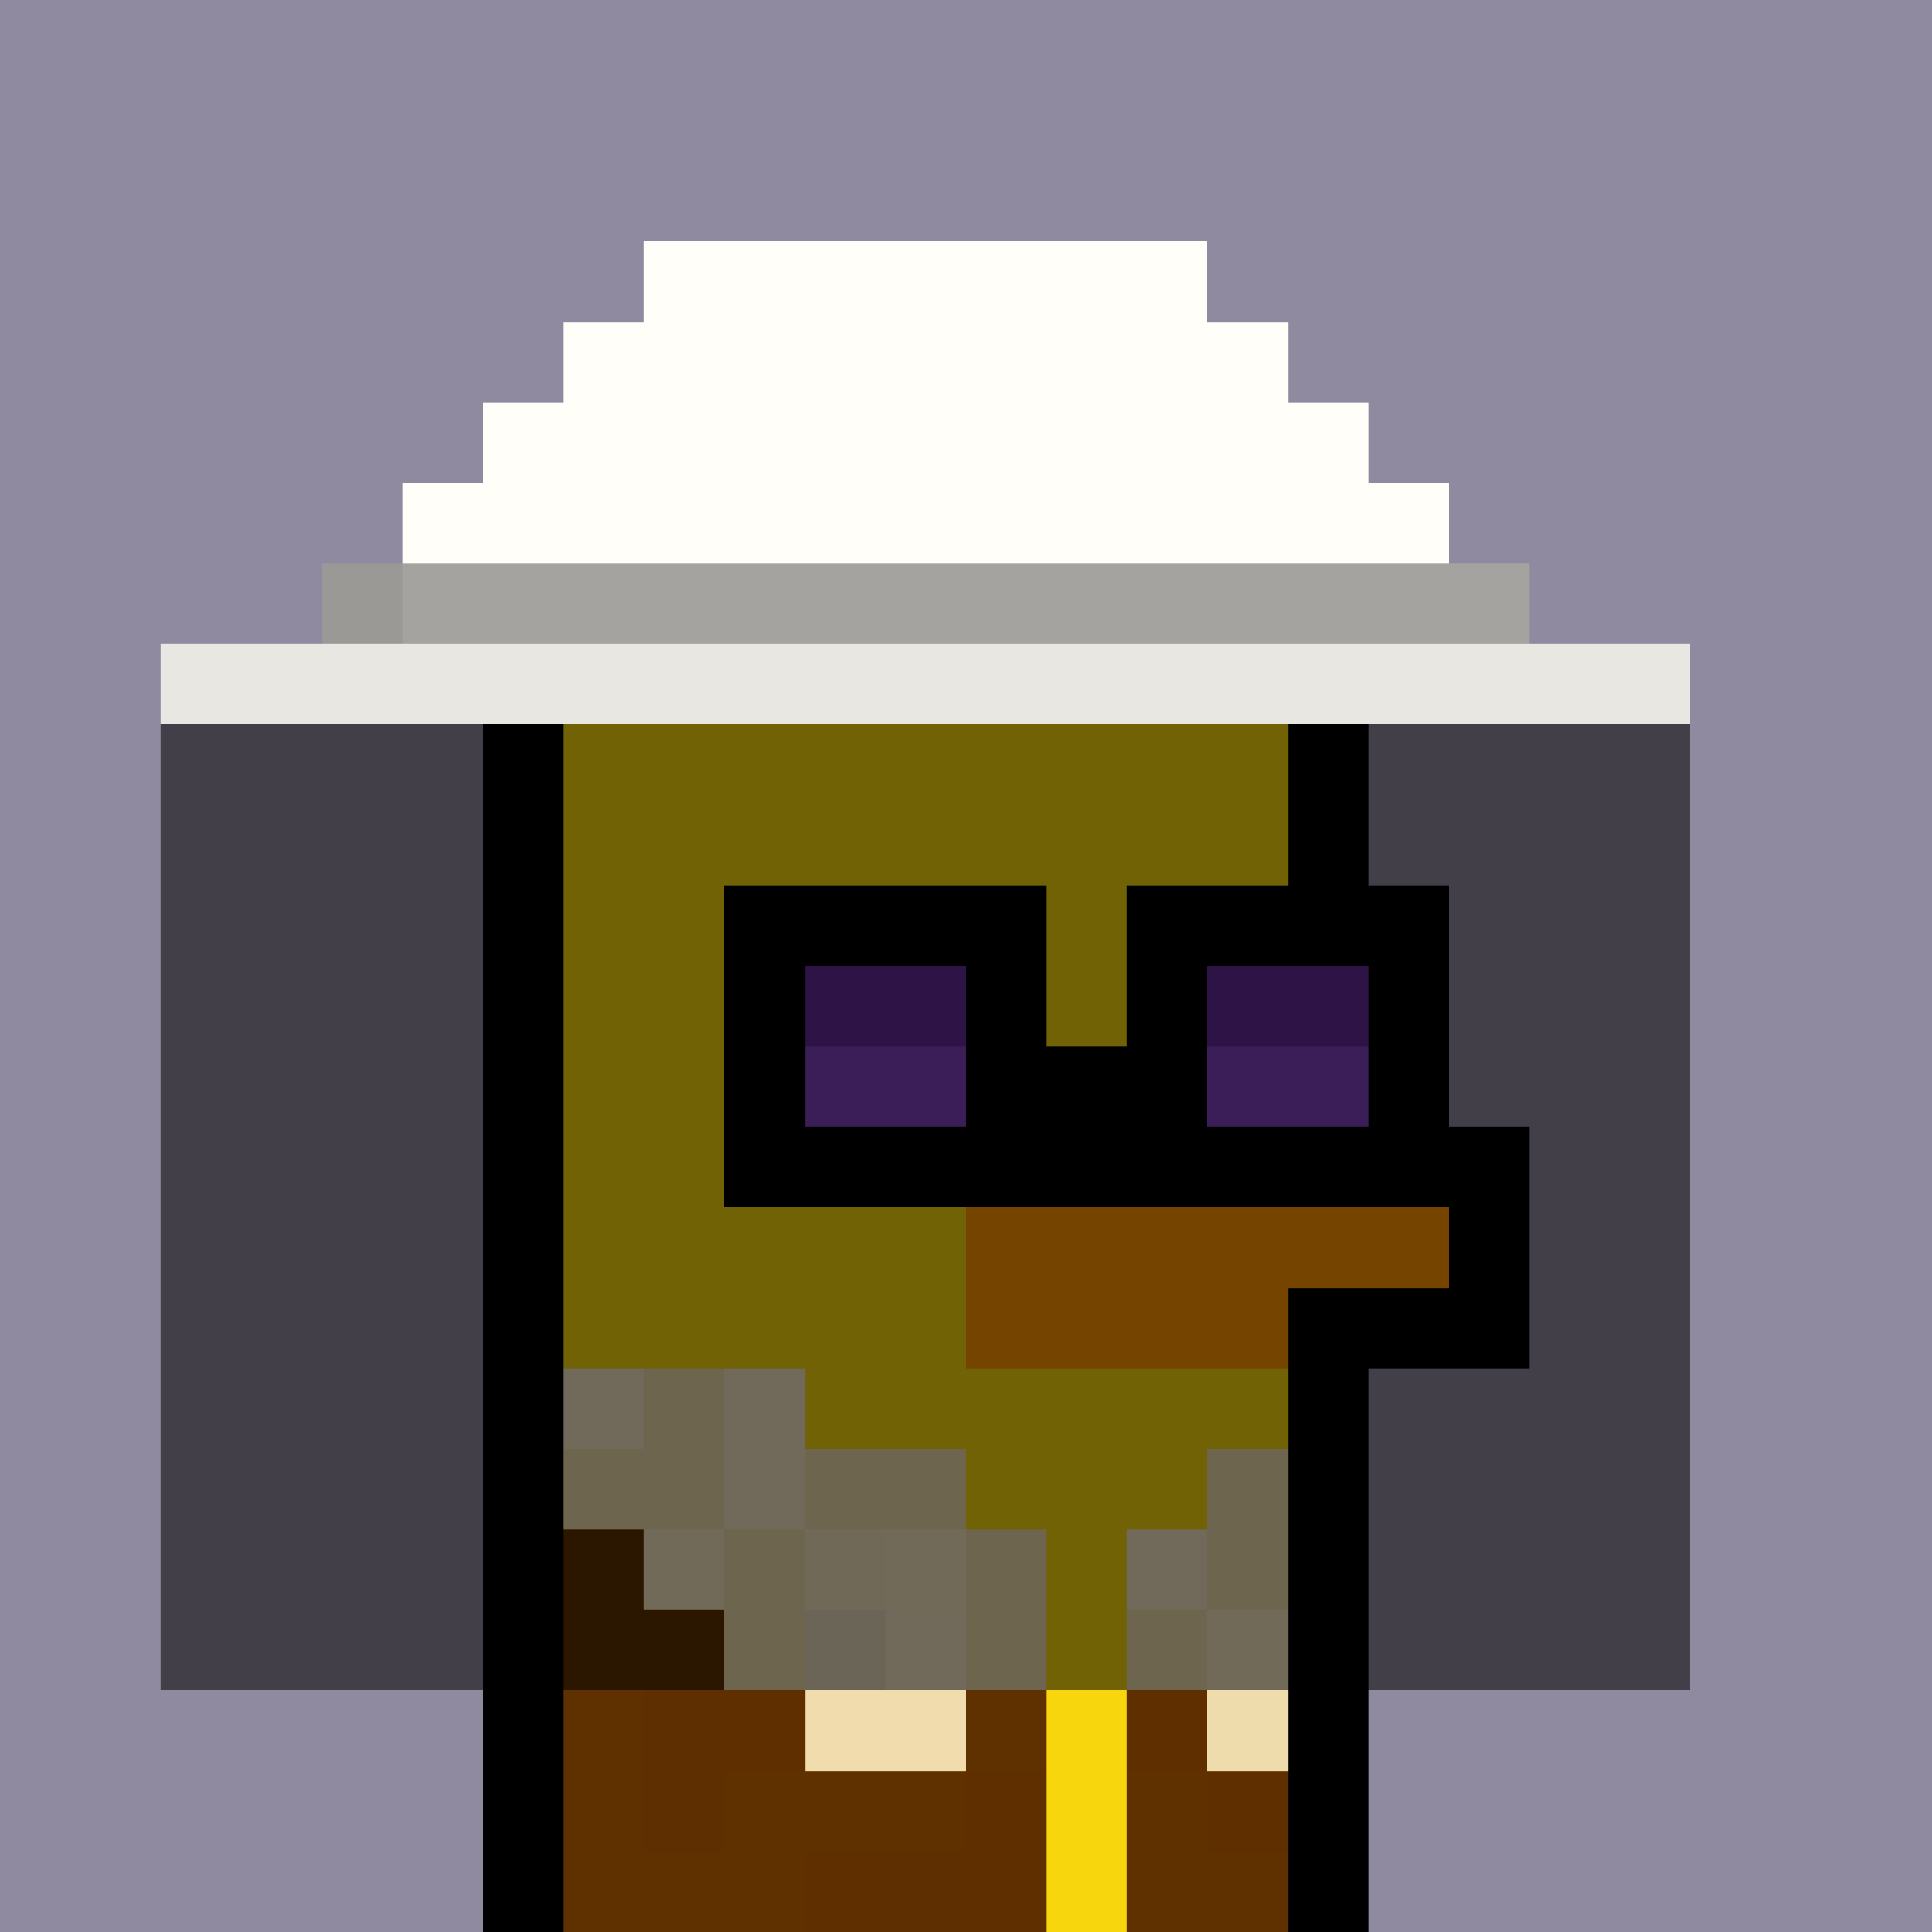<svg xmlns="http://www.w3.org/2000/svg" version="1.1" viewBox="0 0 24 24"><rect x="0" y="0" width="24" height="24" shape-rendering="crispEdges" fill="#908aa0ff"/><rect x="8" y="3" width="7" height="1" shape-rendering="crispEdges" fill="#fffef9ff"/><rect x="7" y="4" width="9" height="1" shape-rendering="crispEdges" fill="#fffef9ff"/><rect x="6" y="5" width="11" height="1" shape-rendering="crispEdges" fill="#fffef9ff"/><rect x="5" y="6" width="13" height="1" shape-rendering="crispEdges" fill="#fffef9ff"/><rect x="4" y="7" width="1" height="1" shape-rendering="crispEdges" fill="#9a9995ff"/><rect x="5" y="7" width="14" height="1" shape-rendering="crispEdges" fill="#a4a39fff"/><rect x="2" y="8" width="19" height="1" shape-rendering="crispEdges" fill="#e8e7e2ff"/><rect x="2" y="9" width="4" height="1" shape-rendering="crispEdges" fill="#423f49ff"/><rect x="6" y="9" width="1" height="1" shape-rendering="crispEdges" fill="#000000ff"/><rect x="7" y="9" width="9" height="1" shape-rendering="crispEdges" fill="#716205ff"/><rect x="16" y="9" width="1" height="1" shape-rendering="crispEdges" fill="#000000ff"/><rect x="17" y="9" width="4" height="1" shape-rendering="crispEdges" fill="#423f49ff"/><rect x="2" y="10" width="4" height="1" shape-rendering="crispEdges" fill="#423f49ff"/><rect x="6" y="10" width="1" height="1" shape-rendering="crispEdges" fill="#000000ff"/><rect x="7" y="10" width="9" height="1" shape-rendering="crispEdges" fill="#716205ff"/><rect x="16" y="10" width="1" height="1" shape-rendering="crispEdges" fill="#000000ff"/><rect x="17" y="10" width="4" height="1" shape-rendering="crispEdges" fill="#423f49ff"/><rect x="2" y="11" width="4" height="1" shape-rendering="crispEdges" fill="#423f49ff"/><rect x="6" y="11" width="1" height="1" shape-rendering="crispEdges" fill="#000000ff"/><rect x="7" y="11" width="2" height="1" shape-rendering="crispEdges" fill="#716205ff"/><rect x="9" y="11" width="4" height="1" shape-rendering="crispEdges" fill="#000000ff"/><rect x="13" y="11" width="1" height="1" shape-rendering="crispEdges" fill="#716205ff"/><rect x="14" y="11" width="4" height="1" shape-rendering="crispEdges" fill="#000000ff"/><rect x="18" y="11" width="3" height="1" shape-rendering="crispEdges" fill="#423f49ff"/><rect x="2" y="12" width="4" height="1" shape-rendering="crispEdges" fill="#423f49ff"/><rect x="6" y="12" width="1" height="1" shape-rendering="crispEdges" fill="#000000ff"/><rect x="7" y="12" width="2" height="1" shape-rendering="crispEdges" fill="#716205ff"/><rect x="9" y="12" width="1" height="1" shape-rendering="crispEdges" fill="#000000ff"/><rect x="10" y="12" width="2" height="1" shape-rendering="crispEdges" fill="#2e1446ff"/><rect x="12" y="12" width="1" height="1" shape-rendering="crispEdges" fill="#000000ff"/><rect x="13" y="12" width="1" height="1" shape-rendering="crispEdges" fill="#716205ff"/><rect x="14" y="12" width="1" height="1" shape-rendering="crispEdges" fill="#000000ff"/><rect x="15" y="12" width="2" height="1" shape-rendering="crispEdges" fill="#2e1446ff"/><rect x="17" y="12" width="1" height="1" shape-rendering="crispEdges" fill="#000000ff"/><rect x="18" y="12" width="3" height="1" shape-rendering="crispEdges" fill="#423f49ff"/><rect x="2" y="13" width="4" height="1" shape-rendering="crispEdges" fill="#423f49ff"/><rect x="6" y="13" width="1" height="1" shape-rendering="crispEdges" fill="#000000ff"/><rect x="7" y="13" width="2" height="1" shape-rendering="crispEdges" fill="#716205ff"/><rect x="9" y="13" width="1" height="1" shape-rendering="crispEdges" fill="#000000ff"/><rect x="10" y="13" width="2" height="1" shape-rendering="crispEdges" fill="#3b1d58ff"/><rect x="12" y="13" width="3" height="1" shape-rendering="crispEdges" fill="#000000ff"/><rect x="15" y="13" width="2" height="1" shape-rendering="crispEdges" fill="#3b1d58ff"/><rect x="17" y="13" width="1" height="1" shape-rendering="crispEdges" fill="#000000ff"/><rect x="18" y="13" width="3" height="1" shape-rendering="crispEdges" fill="#423f49ff"/><rect x="2" y="14" width="4" height="1" shape-rendering="crispEdges" fill="#423f49ff"/><rect x="6" y="14" width="1" height="1" shape-rendering="crispEdges" fill="#000000ff"/><rect x="7" y="14" width="2" height="1" shape-rendering="crispEdges" fill="#716205ff"/><rect x="9" y="14" width="10" height="1" shape-rendering="crispEdges" fill="#000000ff"/><rect x="19" y="14" width="2" height="1" shape-rendering="crispEdges" fill="#423f49ff"/><rect x="2" y="15" width="4" height="1" shape-rendering="crispEdges" fill="#423f49ff"/><rect x="6" y="15" width="1" height="1" shape-rendering="crispEdges" fill="#000000ff"/><rect x="7" y="15" width="5" height="1" shape-rendering="crispEdges" fill="#716205ff"/><rect x="12" y="15" width="6" height="1" shape-rendering="crispEdges" fill="#754500ff"/><rect x="18" y="15" width="1" height="1" shape-rendering="crispEdges" fill="#000000ff"/><rect x="19" y="15" width="2" height="1" shape-rendering="crispEdges" fill="#423f49ff"/><rect x="2" y="16" width="4" height="1" shape-rendering="crispEdges" fill="#423f49ff"/><rect x="6" y="16" width="1" height="1" shape-rendering="crispEdges" fill="#000000ff"/><rect x="7" y="16" width="5" height="1" shape-rendering="crispEdges" fill="#716205ff"/><rect x="12" y="16" width="4" height="1" shape-rendering="crispEdges" fill="#754500ff"/><rect x="16" y="16" width="3" height="1" shape-rendering="crispEdges" fill="#000000ff"/><rect x="19" y="16" width="2" height="1" shape-rendering="crispEdges" fill="#423f49ff"/><rect x="2" y="17" width="4" height="1" shape-rendering="crispEdges" fill="#423f49ff"/><rect x="6" y="17" width="1" height="1" shape-rendering="crispEdges" fill="#000000ff"/><rect x="7" y="17" width="1" height="1" shape-rendering="crispEdges" fill="#716959ff"/><rect x="8" y="17" width="1" height="1" shape-rendering="crispEdges" fill="#6e654fff"/><rect x="9" y="17" width="1" height="1" shape-rendering="crispEdges" fill="#716959ff"/><rect x="10" y="17" width="6" height="1" shape-rendering="crispEdges" fill="#716205ff"/><rect x="16" y="17" width="1" height="1" shape-rendering="crispEdges" fill="#000000ff"/><rect x="17" y="17" width="4" height="1" shape-rendering="crispEdges" fill="#423f49ff"/><rect x="2" y="18" width="4" height="1" shape-rendering="crispEdges" fill="#423f49ff"/><rect x="6" y="18" width="1" height="1" shape-rendering="crispEdges" fill="#000000ff"/><rect x="7" y="18" width="1" height="1" shape-rendering="crispEdges" fill="#6e654eff"/><rect x="8" y="18" width="1" height="1" shape-rendering="crispEdges" fill="#6e654fff"/><rect x="9" y="18" width="1" height="1" shape-rendering="crispEdges" fill="#716959ff"/><rect x="10" y="18" width="1" height="1" shape-rendering="crispEdges" fill="#6e654fff"/><rect x="11" y="18" width="1" height="1" shape-rendering="crispEdges" fill="#6e654eff"/><rect x="12" y="18" width="3" height="1" shape-rendering="crispEdges" fill="#716205ff"/><rect x="15" y="18" width="1" height="1" shape-rendering="crispEdges" fill="#6e654fff"/><rect x="16" y="18" width="1" height="1" shape-rendering="crispEdges" fill="#000000ff"/><rect x="17" y="18" width="4" height="1" shape-rendering="crispEdges" fill="#423f49ff"/><rect x="2" y="19" width="4" height="1" shape-rendering="crispEdges" fill="#423f49ff"/><rect x="6" y="19" width="1" height="1" shape-rendering="crispEdges" fill="#000000ff"/><rect x="7" y="19" width="1" height="1" shape-rendering="crispEdges" fill="#2b1600ff"/><rect x="8" y="19" width="1" height="1" shape-rendering="crispEdges" fill="#726a59ff"/><rect x="9" y="19" width="1" height="1" shape-rendering="crispEdges" fill="#6e654fff"/><rect x="10" y="19" width="1" height="1" shape-rendering="crispEdges" fill="#716958ff"/><rect x="11" y="19" width="1" height="1" shape-rendering="crispEdges" fill="#726a59ff"/><rect x="12" y="19" width="1" height="1" shape-rendering="crispEdges" fill="#6e654eff"/><rect x="13" y="19" width="1" height="1" shape-rendering="crispEdges" fill="#716205ff"/><rect x="14" y="19" width="1" height="1" shape-rendering="crispEdges" fill="#716959ff"/><rect x="15" y="19" width="1" height="1" shape-rendering="crispEdges" fill="#6e654eff"/><rect x="16" y="19" width="1" height="1" shape-rendering="crispEdges" fill="#000000ff"/><rect x="17" y="19" width="4" height="1" shape-rendering="crispEdges" fill="#423f49ff"/><rect x="2" y="20" width="4" height="1" shape-rendering="crispEdges" fill="#423f49ff"/><rect x="6" y="20" width="1" height="1" shape-rendering="crispEdges" fill="#000000ff"/><rect x="7" y="20" width="2" height="1" shape-rendering="crispEdges" fill="#2b1600ff"/><rect x="9" y="20" width="1" height="1" shape-rendering="crispEdges" fill="#6e654fff"/><rect x="10" y="20" width="1" height="1" shape-rendering="crispEdges" fill="#6b6558ff"/><rect x="11" y="20" width="1" height="1" shape-rendering="crispEdges" fill="#716959ff"/><rect x="12" y="20" width="1" height="1" shape-rendering="crispEdges" fill="#6e654eff"/><rect x="13" y="20" width="1" height="1" shape-rendering="crispEdges" fill="#716205ff"/><rect x="14" y="20" width="1" height="1" shape-rendering="crispEdges" fill="#6e654fff"/><rect x="15" y="20" width="1" height="1" shape-rendering="crispEdges" fill="#726a59ff"/><rect x="16" y="20" width="1" height="1" shape-rendering="crispEdges" fill="#000000ff"/><rect x="17" y="20" width="4" height="1" shape-rendering="crispEdges" fill="#423f49ff"/><rect x="6" y="21" width="1" height="1" shape-rendering="crispEdges" fill="#000000ff"/><rect x="7" y="21" width="1" height="1" shape-rendering="crispEdges" fill="#5f3000ff"/><rect x="8" y="21" width="1" height="1" shape-rendering="crispEdges" fill="#5e2f00ff"/><rect x="9" y="21" width="1" height="1" shape-rendering="crispEdges" fill="#5f2f00ff"/><rect x="10" y="21" width="2" height="1" shape-rendering="crispEdges" fill="#f0dcacff"/><rect x="12" y="21" width="1" height="1" shape-rendering="crispEdges" fill="#5f3000ff"/><rect x="13" y="21" width="1" height="1" shape-rendering="crispEdges" fill="#f7d60dff"/><rect x="14" y="21" width="1" height="1" shape-rendering="crispEdges" fill="#5f2f00ff"/><rect x="15" y="21" width="1" height="1" shape-rendering="crispEdges" fill="#efdcacff"/><rect x="16" y="21" width="1" height="1" shape-rendering="crispEdges" fill="#000000ff"/><rect x="6" y="22" width="1" height="1" shape-rendering="crispEdges" fill="#000000ff"/><rect x="7" y="22" width="1" height="1" shape-rendering="crispEdges" fill="#5f3000ff"/><rect x="8" y="22" width="1" height="1" shape-rendering="crispEdges" fill="#5e2f00ff"/><rect x="9" y="22" width="3" height="1" shape-rendering="crispEdges" fill="#5f3000ff"/><rect x="12" y="22" width="1" height="1" shape-rendering="crispEdges" fill="#5f2f00ff"/><rect x="13" y="22" width="1" height="1" shape-rendering="crispEdges" fill="#f7d60dff"/><rect x="14" y="22" width="1" height="1" shape-rendering="crispEdges" fill="#5f3000ff"/><rect x="15" y="22" width="1" height="1" shape-rendering="crispEdges" fill="#5f2f00ff"/><rect x="16" y="22" width="1" height="1" shape-rendering="crispEdges" fill="#000000ff"/><rect x="6" y="23" width="1" height="1" shape-rendering="crispEdges" fill="#000000ff"/><rect x="7" y="23" width="3" height="1" shape-rendering="crispEdges" fill="#5f3000ff"/><rect x="10" y="23" width="1" height="1" shape-rendering="crispEdges" fill="#5f2f00ff"/><rect x="11" y="23" width="1" height="1" shape-rendering="crispEdges" fill="#5e2f00ff"/><rect x="12" y="23" width="1" height="1" shape-rendering="crispEdges" fill="#5f2f00ff"/><rect x="13" y="23" width="1" height="1" shape-rendering="crispEdges" fill="#f7d60dff"/><rect x="14" y="23" width="2" height="1" shape-rendering="crispEdges" fill="#5f3000ff"/><rect x="16" y="23" width="1" height="1" shape-rendering="crispEdges" fill="#000000ff"/></svg>